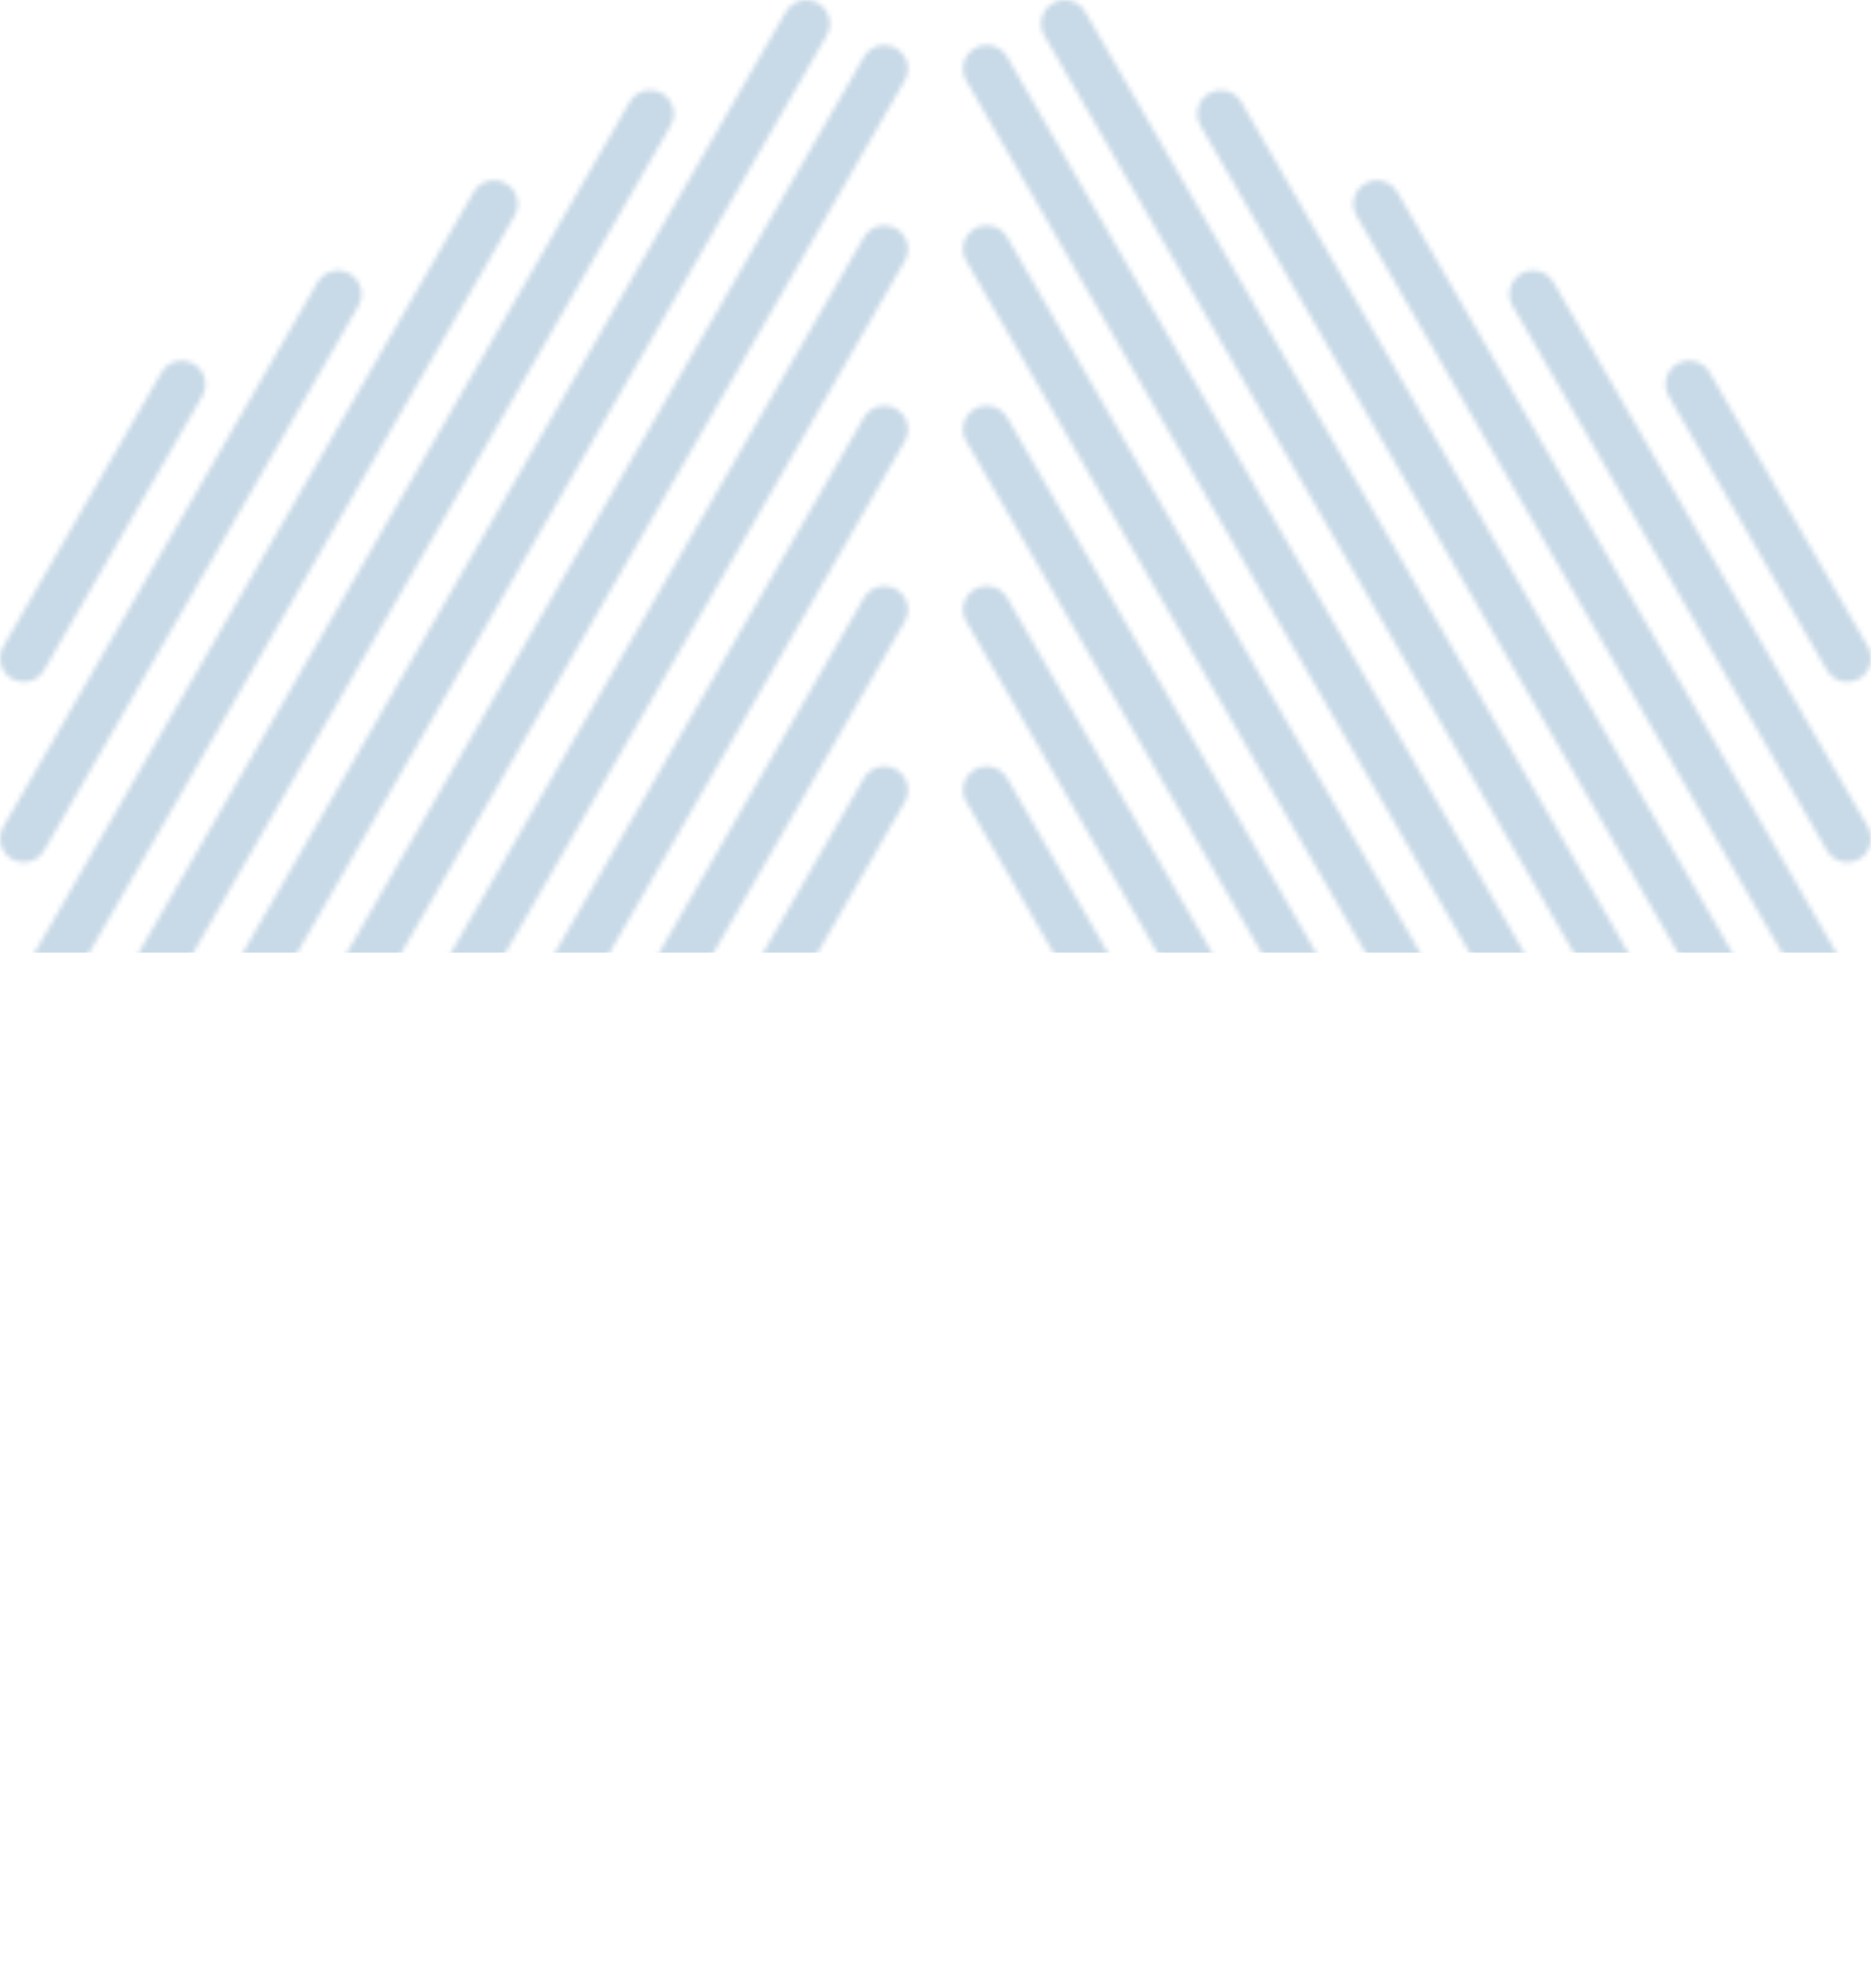 <svg width="385" height="409" viewBox="0 0 385 409" fill="none" xmlns="http://www.w3.org/2000/svg">
<mask id="mask0" mask-type="alpha" maskUnits="userSpaceOnUse" x="0" y="0" width="385" height="409">
<path opacity="0.42" d="M343.384 81.507C342.037 79.183 342.831 76.203 345.155 74.857C347.478 73.511 350.457 74.305 351.803 76.629L384.345 133.003C385.691 135.326 384.896 138.306 382.573 139.652C380.249 140.999 377.271 140.205 375.925 137.881L343.384 81.507ZM33.199 76.647C34.533 74.323 37.505 73.52 39.828 74.856C42.151 76.19 42.953 79.162 41.619 81.486L9.075 137.865C7.741 140.188 4.77 140.991 2.446 139.656C0.123 138.322 -0.679 135.349 0.655 133.027L33.199 76.647ZM177.756 123.023C179.09 120.698 182.061 119.897 184.385 121.231C186.709 122.566 187.51 125.537 186.175 127.861L121.508 239.891C120.173 242.215 117.202 243.016 114.879 241.682C112.556 240.348 111.754 237.376 113.088 235.052L177.756 123.023ZM177.756 160.105C179.101 157.781 182.081 156.986 184.404 158.333C186.728 159.68 187.522 162.658 186.175 164.983L153.632 221.358C152.285 223.682 149.307 224.476 146.983 223.131C144.661 221.784 143.866 218.805 145.212 216.48L177.756 160.105ZM161.697 2.443C163.032 0.119 166.002 -0.683 168.326 0.651C170.649 1.987 171.45 4.958 170.117 7.282L9.075 286.269C7.741 288.593 4.77 289.394 2.446 288.06C0.123 286.725 -0.679 283.754 0.655 281.429L161.697 2.443ZM177.756 48.805C179.101 46.481 182.081 45.687 184.404 47.034C186.728 48.38 187.522 51.359 186.175 53.683L57.262 277.01C55.916 279.334 52.937 280.129 50.614 278.782C48.29 277.436 47.496 274.456 48.843 272.132L177.756 48.805ZM177.756 85.903C179.101 83.579 182.081 82.786 184.404 84.132C186.728 85.478 187.522 88.457 186.175 90.781L89.385 258.46C88.038 260.784 85.059 261.579 82.736 260.232C80.412 258.886 79.619 255.906 80.964 253.582L177.756 85.903ZM177.756 11.72C179.09 9.396 182.061 8.595 184.385 9.93C186.709 11.264 187.51 14.236 186.175 16.559L25.137 295.543C23.802 297.866 20.83 298.668 18.508 297.334C16.184 295.999 15.382 293.028 16.717 290.704L177.756 11.72ZM97.448 39.525C98.795 37.201 101.774 36.407 104.098 37.753C106.421 39.1 107.214 42.079 105.868 44.403L9.075 212.084C7.729 214.409 4.751 215.202 2.427 213.856C0.104 212.51 -0.691 209.53 0.655 207.207L97.448 39.525ZM129.572 20.975C130.916 18.651 133.896 17.857 136.219 19.204C138.542 20.55 139.337 23.53 137.99 25.853L9.075 249.184C7.729 251.509 4.751 252.302 2.427 250.956C0.104 249.61 -0.691 246.63 0.655 244.307L129.572 20.975ZM65.324 58.094C66.659 55.772 69.631 54.968 71.954 56.303C74.277 57.639 75.079 60.61 73.745 62.934L9.075 174.967C7.741 177.292 4.77 178.093 2.446 176.758C0.123 175.424 -0.679 172.451 0.655 170.128L65.324 58.094ZM159.955 242.048C157.263 242.048 155.078 239.864 155.078 237.171C155.078 234.478 157.263 232.293 159.955 232.293H225.045C227.738 232.293 229.922 234.478 229.922 237.171C229.922 239.864 227.738 242.048 225.045 242.048H159.955ZM127.829 390.45C125.136 390.45 122.952 388.265 122.952 385.573C122.952 382.879 125.136 380.695 127.829 380.695H257.171C259.864 380.695 262.048 382.879 262.048 385.573C262.048 388.265 259.864 390.45 257.171 390.45H127.829ZM159.953 409C157.26 409 155.076 406.815 155.076 404.123C155.076 401.429 157.26 399.245 159.953 399.245H225.047C227.74 399.245 229.924 401.429 229.924 404.123C229.924 406.815 227.74 409 225.047 409H159.953ZM31.463 316.248C28.771 316.248 26.585 314.063 26.585 311.371C26.585 308.678 28.771 306.493 31.463 306.493H353.537C356.229 306.493 358.415 308.678 358.415 311.371C358.415 314.063 356.229 316.248 353.537 316.248H31.463ZM63.585 353.35C60.892 353.35 58.707 351.165 58.707 348.473C58.707 345.78 60.892 343.595 63.585 343.595H321.415C324.108 343.595 326.293 345.78 326.293 348.473C326.293 351.165 324.108 353.35 321.415 353.35H63.585ZM95.707 371.9C93.015 371.9 90.83 369.715 90.83 367.023C90.83 364.33 93.015 362.145 95.707 362.145H289.293C291.985 362.145 294.17 364.33 294.17 367.023C294.17 369.715 291.985 371.9 289.293 371.9H95.707ZM31.463 334.8C28.771 334.8 26.585 332.615 26.585 329.923C26.585 327.23 28.771 325.045 31.463 325.045H353.537C356.229 325.045 358.415 327.23 358.415 329.923C358.415 332.615 356.229 334.8 353.537 334.8H31.463ZM95.709 279.148C93.016 279.148 90.832 276.963 90.832 274.271C90.832 271.578 93.016 269.393 95.709 269.393H289.291C291.984 269.393 294.168 271.578 294.168 274.271C294.168 276.963 291.984 279.148 289.291 279.148H95.709ZM63.587 297.698C60.895 297.698 58.709 295.513 58.709 292.821C58.709 290.128 60.895 287.943 63.587 287.943H321.413C324.105 287.943 326.291 290.128 326.291 292.821C326.291 295.513 324.105 297.698 321.413 297.698H63.587ZM127.832 260.598C125.14 260.598 122.956 258.413 122.956 255.721C122.956 253.028 125.14 250.843 127.832 250.843H257.168C259.86 250.843 262.044 253.028 262.044 255.721C262.044 258.413 259.86 260.598 257.168 260.598H127.832ZM198.825 127.877C197.478 125.552 198.272 122.574 200.596 121.228C202.919 119.881 205.899 120.675 207.244 122.999L271.916 235.035C273.262 237.358 272.467 240.338 270.144 241.684C267.821 243.031 264.842 242.236 263.496 239.913L198.825 127.877ZM198.825 164.96C197.49 162.635 198.291 159.664 200.615 158.33C202.939 156.994 205.91 157.796 207.244 160.121L239.79 216.502C241.125 218.826 240.322 221.798 237.999 223.132C235.675 224.466 232.704 223.665 231.37 221.341L198.825 164.96ZM214.89 7.305C213.544 4.982 214.338 2.002 216.66 0.656C218.984 -0.691 221.962 0.103 223.309 2.427L384.345 281.402C385.691 283.726 384.896 286.705 382.573 288.052C380.249 289.398 377.271 288.604 375.925 286.28L214.89 7.305ZM198.825 53.679C197.478 51.355 198.272 48.377 200.596 47.03C202.919 45.683 205.899 46.477 207.244 48.801L336.16 272.132C337.505 274.456 336.712 277.436 334.388 278.782C332.065 280.129 329.086 279.334 327.739 277.01L198.825 53.679ZM198.825 90.779C197.478 88.455 198.272 85.476 200.596 84.13C202.919 82.783 205.899 83.578 207.244 85.9L304.037 253.585C305.384 255.908 304.59 258.888 302.266 260.234C299.943 261.581 296.964 260.785 295.618 258.463L198.825 90.779ZM198.825 16.581C197.478 14.257 198.272 11.277 200.596 9.932C202.919 8.586 205.899 9.379 207.244 11.703L368.283 290.682C369.629 293.006 368.836 295.986 366.512 297.332C364.189 298.679 361.21 297.884 359.863 295.56L198.825 16.581ZM279.136 44.386C277.801 42.062 278.602 39.09 280.926 37.756C283.25 36.42 286.221 37.223 287.556 39.547L384.345 207.224C385.678 209.548 384.877 212.519 382.554 213.854C380.23 215.188 377.26 214.387 375.925 212.063L279.136 44.386ZM247.014 25.836C245.679 23.512 246.481 20.54 248.805 19.206C251.127 17.871 254.099 18.673 255.433 20.997L384.345 244.322C385.678 246.646 384.877 249.617 382.554 250.952C380.23 252.287 377.26 251.485 375.925 249.161L247.014 25.836ZM311.258 62.955C309.911 60.632 310.705 57.651 313.029 56.306C315.352 54.959 318.331 55.752 319.677 58.077L384.345 170.105C385.691 172.428 384.896 175.408 382.573 176.754C380.249 178.101 377.271 177.307 375.925 174.982L311.258 62.955Z" fill="white"/>
</mask>
<g mask="url(#mask0)">
<rect x="-97" y="-3" width="512" height="199" fill="#7BA5C5"/>
</g>
</svg>
